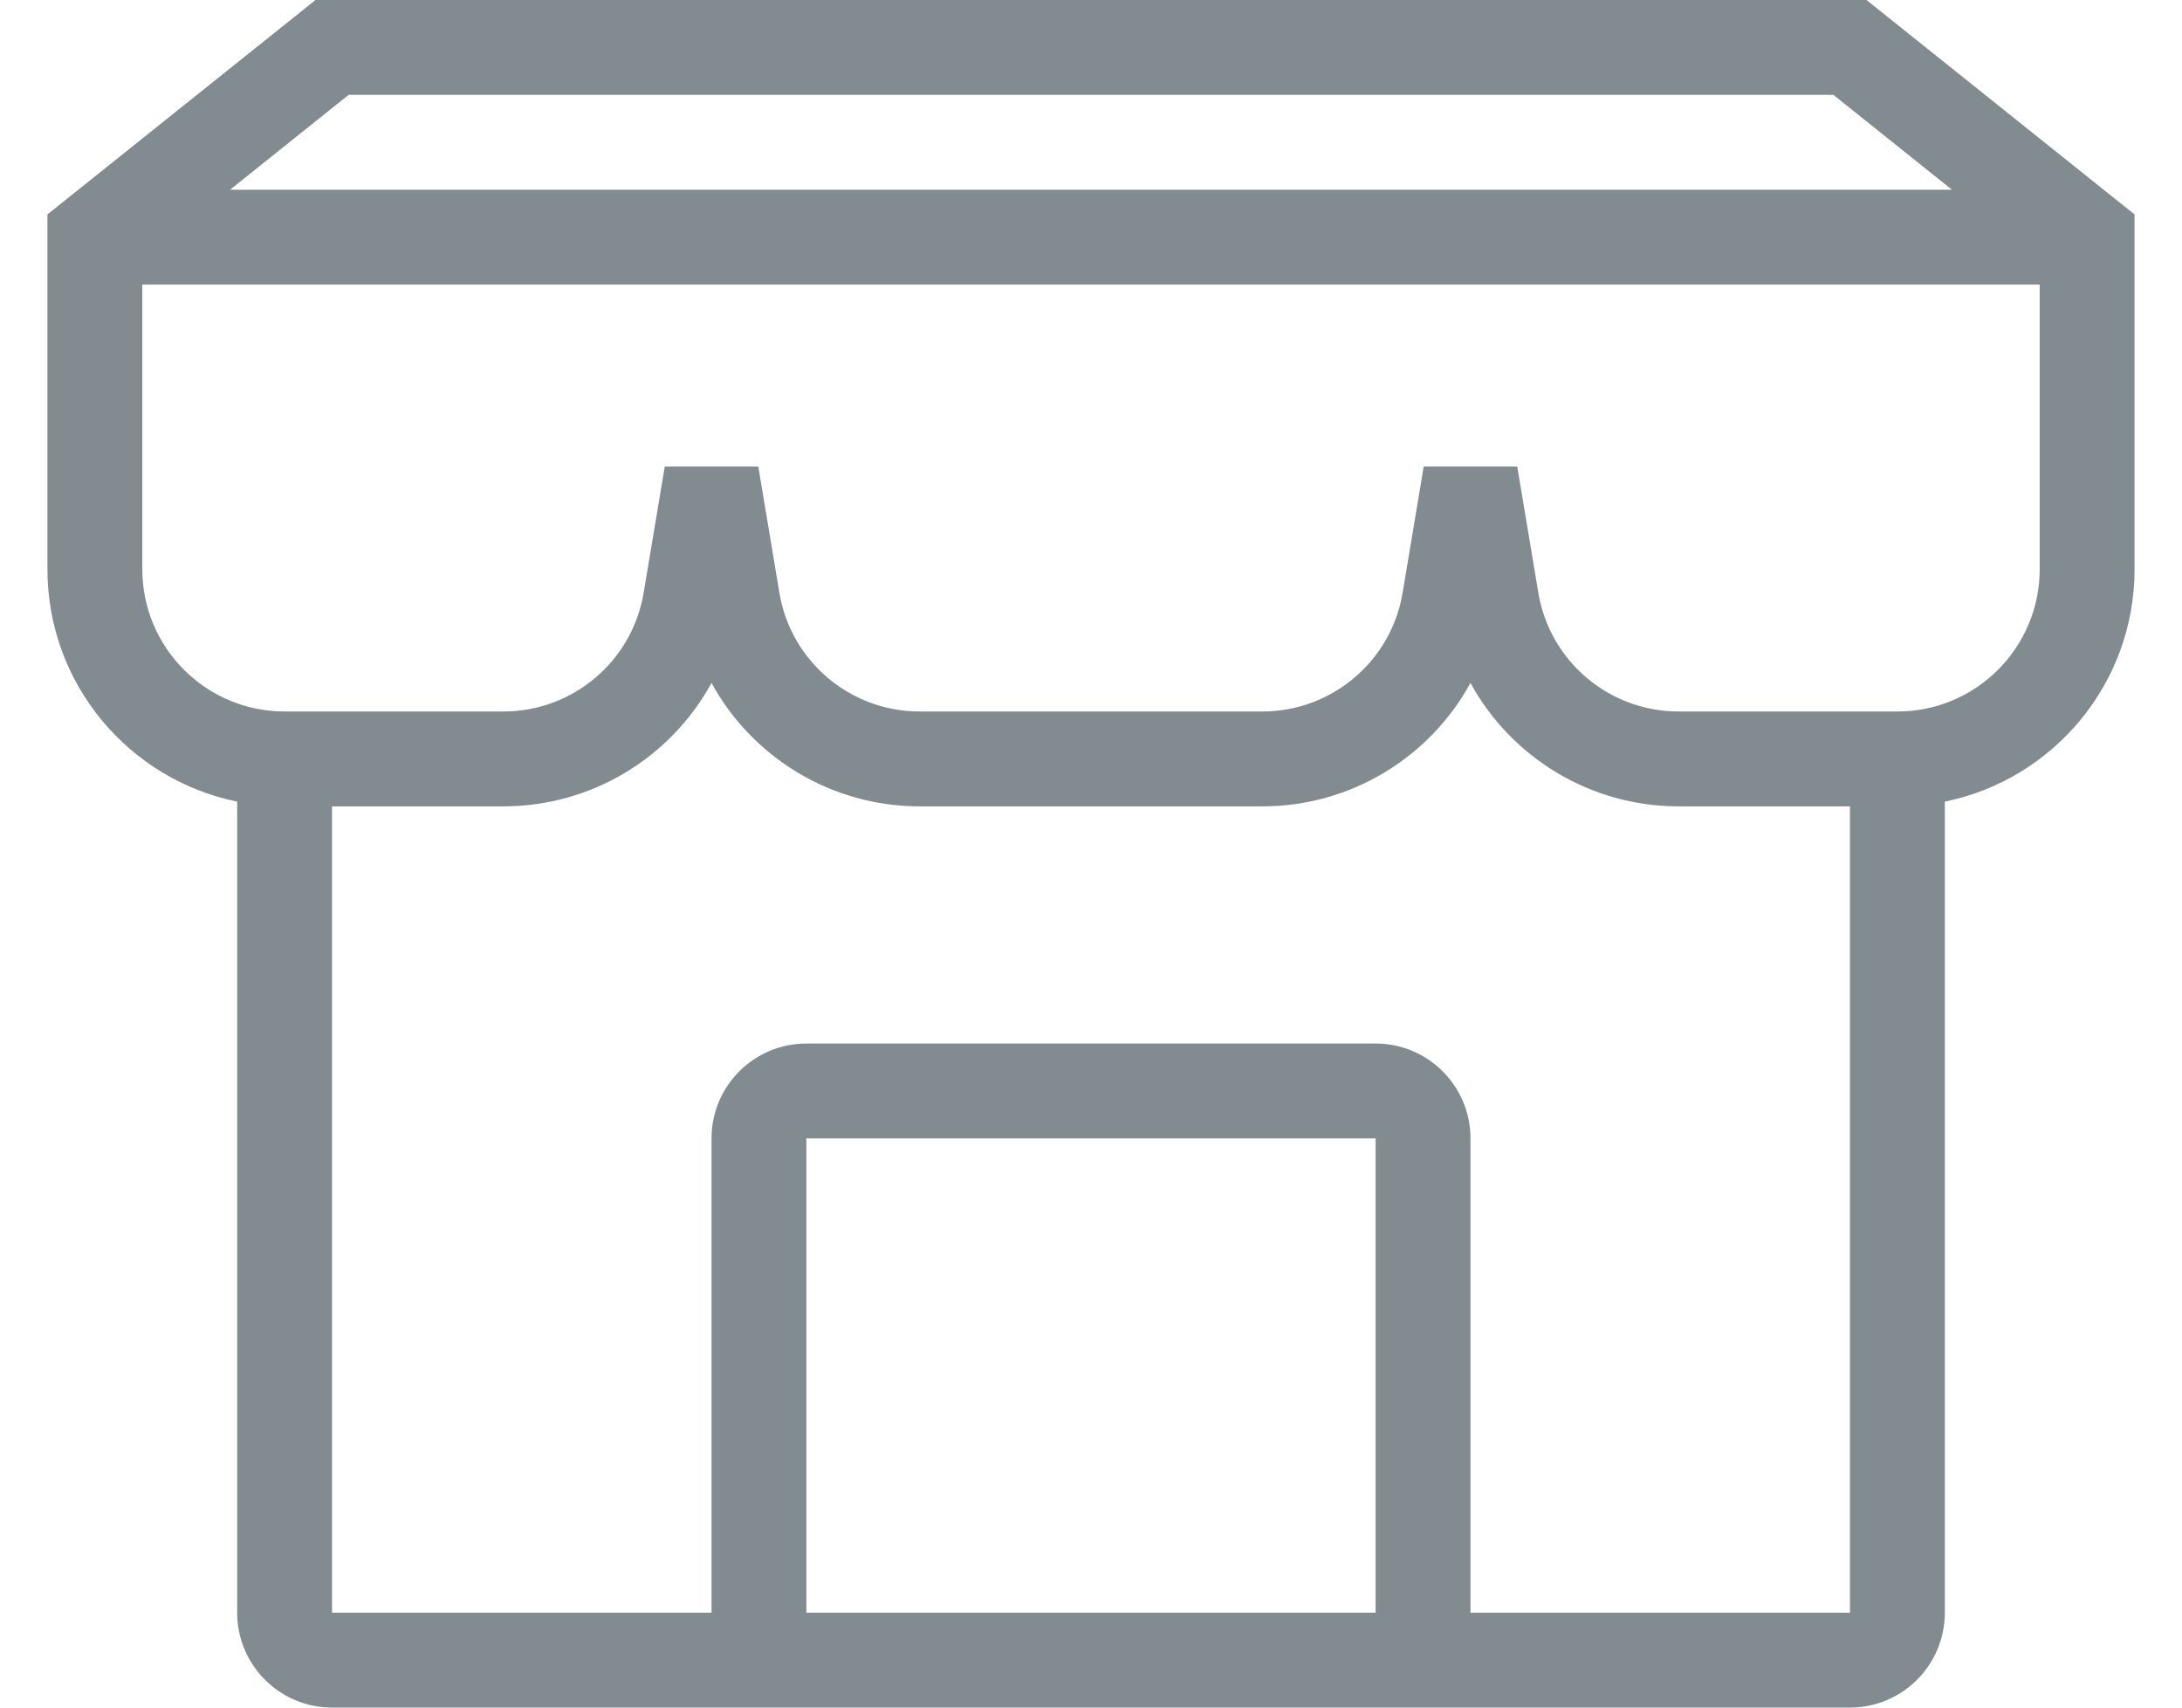 <svg width="23" height="18" viewBox="0 0 23 18" fill="none" xmlns="http://www.w3.org/2000/svg">
<path fill-rule="evenodd" clip-rule="evenodd" d="M3.5 0H3.325L3.188 0.11L0.688 2.11L0.5 2.26V2.5V6C0.5 7.209 1.359 8.218 2.5 8.45V17C2.5 17.552 2.948 18 3.5 18H7.5H8.5H14.5H15.5H19.5C20.052 18 20.5 17.552 20.5 17V8.45C21.641 8.218 22.5 7.209 22.5 6V2.5V2.26L22.312 2.11L19.812 0.11L19.675 0H19.5H3.5ZM19.5 8.5H17.694C16.759 8.5 15.928 7.982 15.5 7.199C15.072 7.982 14.241 8.5 13.306 8.5H9.694C8.759 8.5 7.928 7.982 7.5 7.199C7.072 7.982 6.241 8.5 5.306 8.5H3.5V17H7.5V12C7.5 11.448 7.948 11 8.5 11H14.5C15.052 11 15.5 11.448 15.5 12V17H19.5V8.5ZM2.425 2L3.675 1H19.325L20.575 2H2.425ZM1.5 3V6C1.5 6.828 2.172 7.5 3 7.5H5.306C6.039 7.5 6.665 6.97 6.785 6.247L7.007 4.918H7.993L8.215 6.247C8.335 6.97 8.961 7.5 9.694 7.5H13.306C14.039 7.5 14.665 6.97 14.785 6.247L15.007 4.918H15.993L16.215 6.247C16.335 6.97 16.961 7.5 17.694 7.5H20C20.828 7.5 21.5 6.828 21.5 6V3H1.5ZM8.5 17H14.5V12H8.5V17Z" fill="#828C90"/>
</svg>
